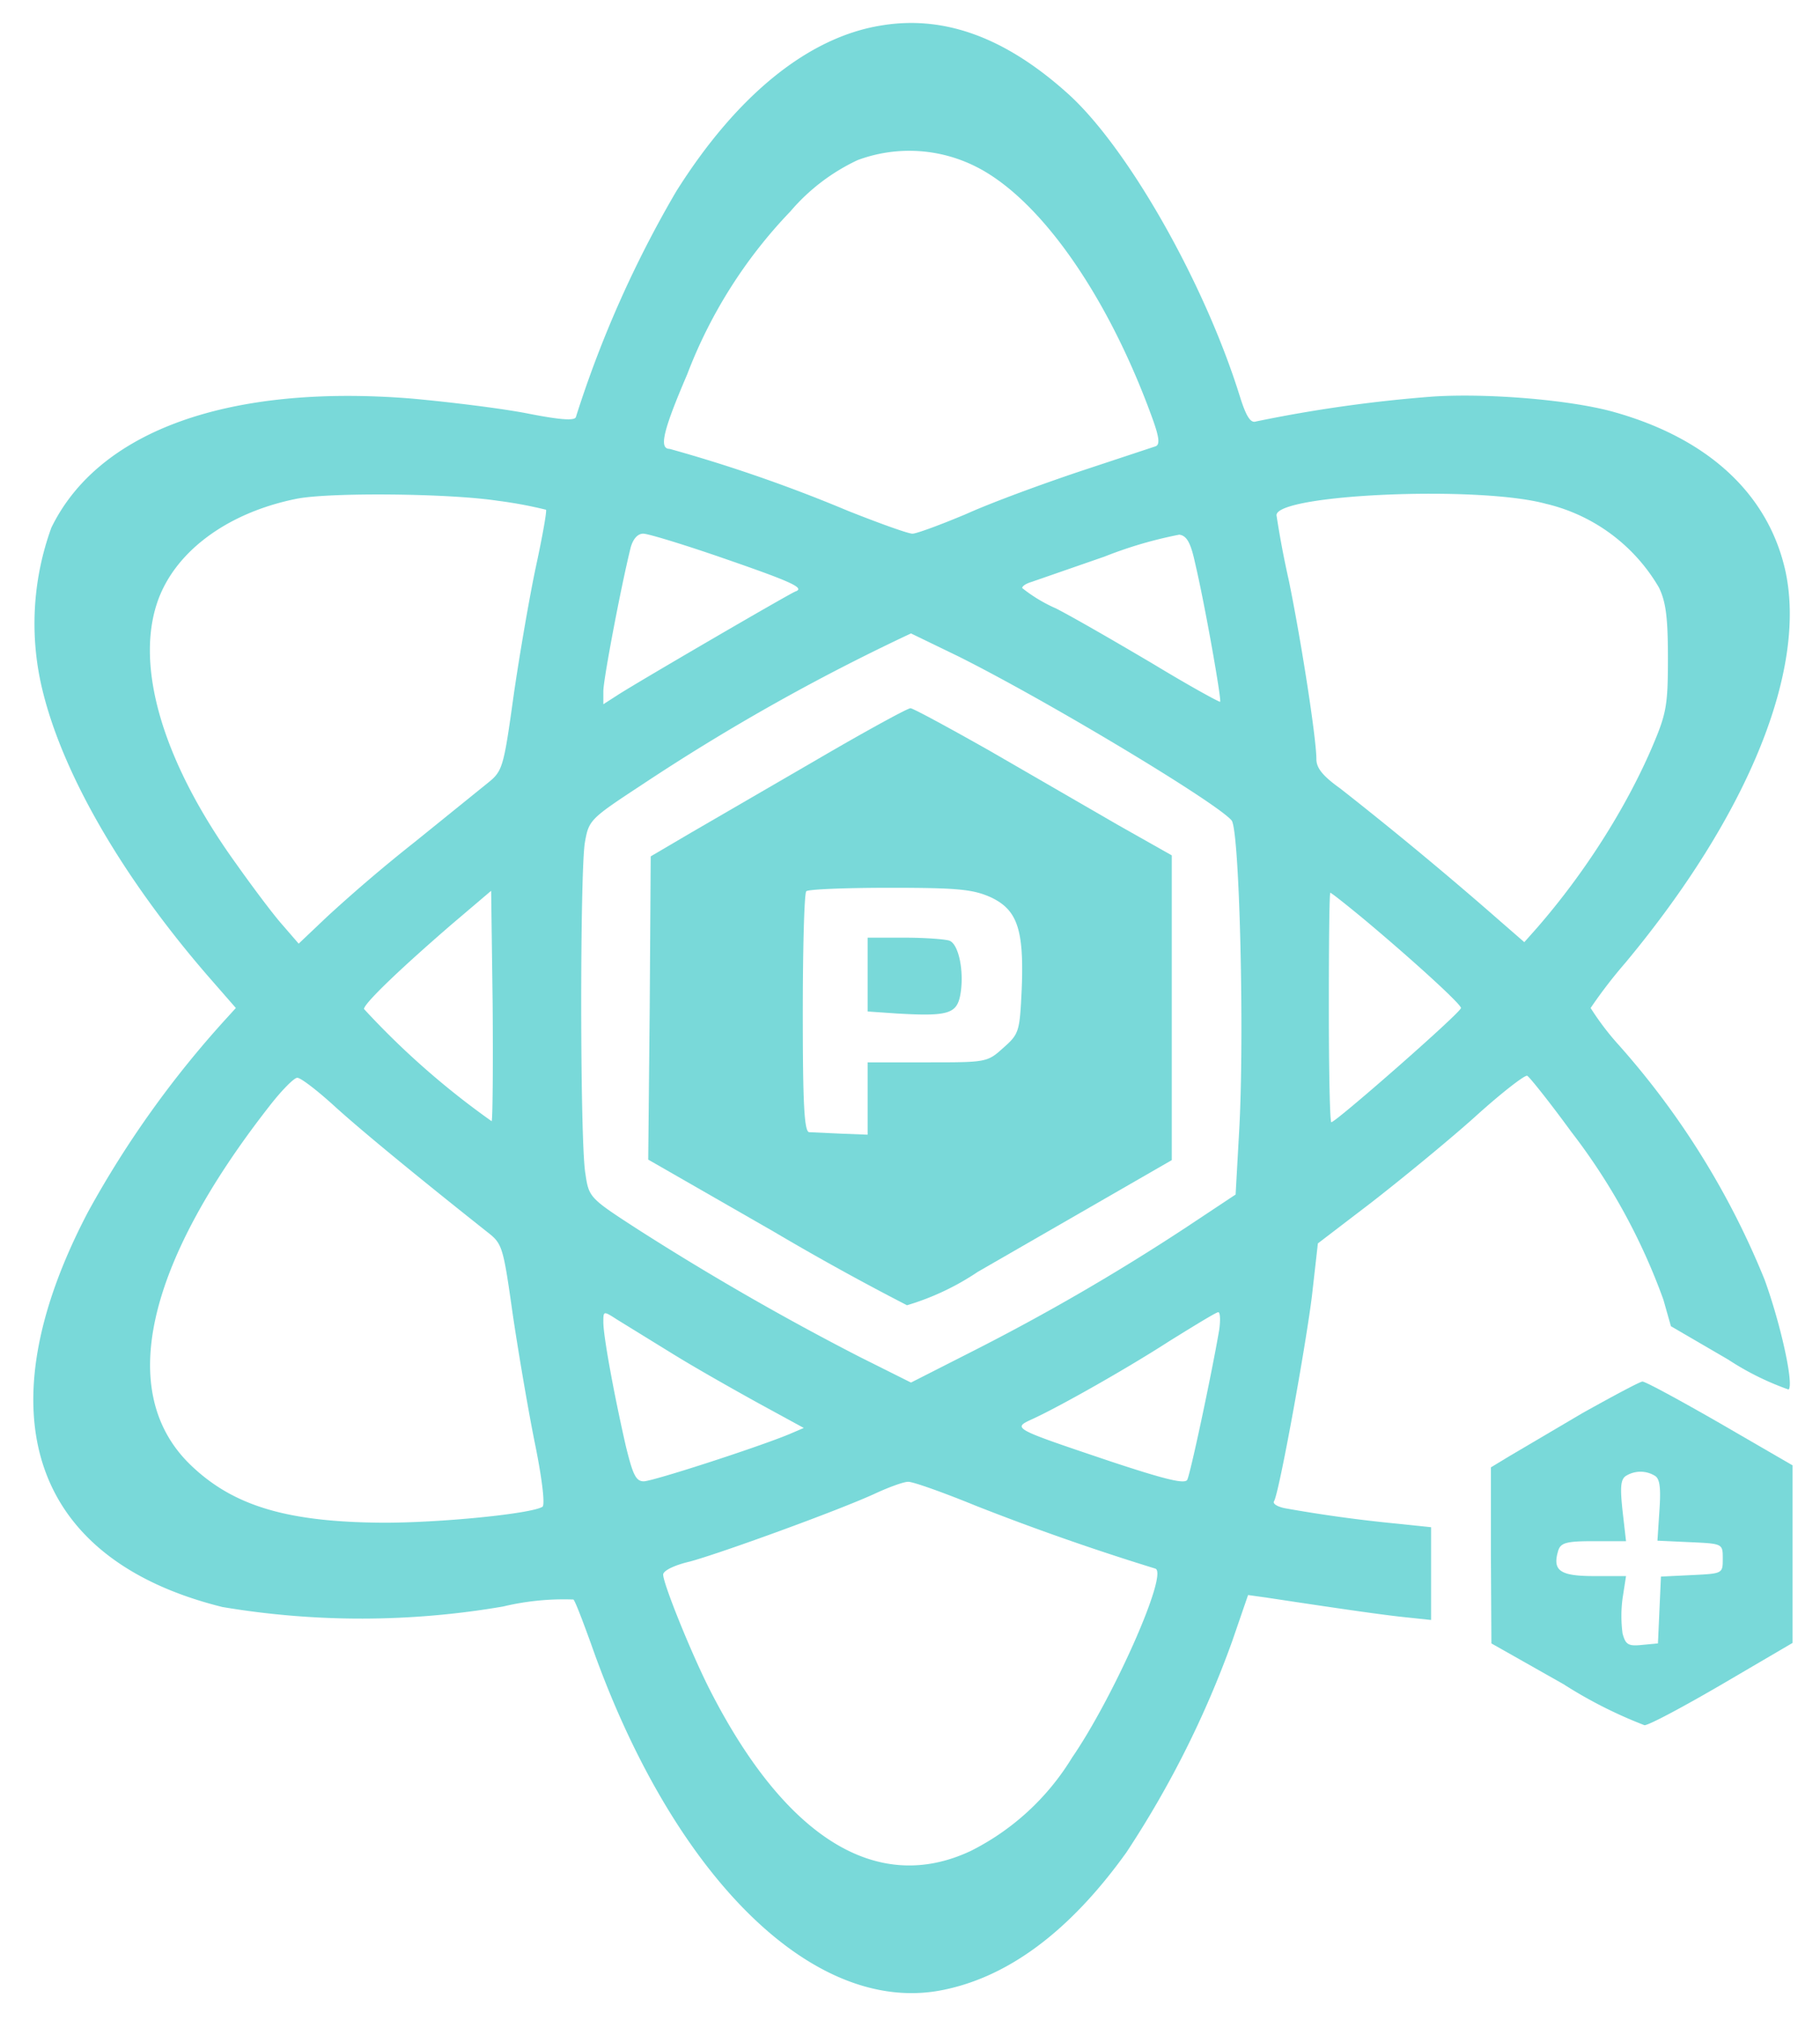 <svg xmlns="http://www.w3.org/2000/svg" version="1.0" viewBox="0 0 365 405">
  <path fill="#79d9d9" d="M176.8 5.1c-14.6 2.3-29 13.9-41.2 33.3a222.6 222.6 0 0 0-20.1 45.2c-.2.8-3.1.6-9.7-.7-5.1-1-15.6-2.3-23.4-3C46 77 19.8 86.3 10.3 105.8a56.3 56.3 0 0 0-1.8 32.5c4.1 17 16.2 37.8 33.3 57.5l5.5 6.3-2 2.2a201.5 201.5 0 0 0-27.6 38.6c-21.3 40.5-11.4 69.8 26.9 79.3a168 168 0 0 0 56.3-.1 52.2 52.2 0 0 1 14.1-1.4c.4.4 1.9 4.4 3.5 8.8 16.3 46.5 44.3 74.3 70 69.6 13.5-2.5 26-11.8 37.4-27.7a199 199 0 0 0 21.2-42.3l3.2-9.3 3.6.5c16.5 2.5 24.3 3.6 28.4 4l4.7.5v-18.6l-6.7-.7a282 282 0 0 1-22.6-3.1c-1.5-.3-2.5-.9-2.2-1.4 1-1.5 6.3-30.7 7.6-41.1l1.2-10.6 10.6-8.1c5.8-4.5 15.1-12.1 20.6-17 5.5-5 10.4-8.8 10.8-8.5.5.3 4.5 5.3 8.8 11.2a123.7 123.7 0 0 1 18.5 33.7l1.5 5.3 11.5 6.7a56 56 0 0 0 12.1 6c1.1-1-1.6-13.2-4.8-22a162.4 162.4 0 0 0-29.1-46.9 55 55 0 0 1-5.8-7.6 97 97 0 0 1 7-9.1c24.7-29.7 36.5-58.9 32-78.8-3.5-15.2-15.4-26.2-34-31.5-8.6-2.5-25.4-3.9-36.5-3.2a280 280 0 0 0-35.6 5c-1.1.4-2-1-3.3-5.2-7.1-22.7-22.4-49.6-34.3-60.4C201.8 7.6 189.5 3 176.8 5.1zm18.9 28.3c12.8 6.4 26.3 25.6 35.2 49.9 1.6 4.3 1.8 5.9.8 6.2l-14.8 4.9c-7.5 2.5-17.9 6.3-23 8.6-5.2 2.2-10.1 4-10.9 4-.9 0-6.7-2.1-13-4.6A300.7 300.7 0 0 0 134.3 90c-2.2 0-1.3-3.7 3.5-14.9a97 97 0 0 1 20.7-32.7A40 40 0 0 1 172 32.1a29.7 29.7 0 0 1 23.7 1.3zM310 101a35.7 35.7 0 0 1 22.7 16.8c1.4 2.9 1.8 6 1.8 14.2 0 9.6-.3 11.1-3.3 18.1-5.2 12-13.4 25-23.1 36.1l-2.4 2.7-4.6-4a770 770 0 0 0-32.3-26.8c-3.5-2.5-4.8-4.1-4.8-5.9 0-4-2.9-22.9-5.5-35.7a192 192 0 0 1-2.5-13.2c0-4.2 40.4-6 54-2.3zm-210.2-.6a86 86 0 0 1 9.7 1.8c.2.2-.7 5.3-2 11.3-1.3 6.1-3.3 17.7-4.5 26-2 14.4-2.2 15.1-5.2 17.5l-14.6 11.8a314.5 314.5 0 0 0-17.5 14.9l-5.8 5.5-3.2-3.7c-1.8-2-6-7.6-9.4-12.4-14.4-20-20.2-39-15.8-52.2 3.4-10.2 14-18.1 28-20.9 6.6-1.3 30.4-1.1 40.3.4zm45.2 11.5c13.9 4.8 16.5 6 14.5 6.7-1.3.5-32.2 18.5-35.7 20.8l-2.8 1.8v-2.6c0-2.4 3.6-21.3 5.5-28.9.5-1.7 1.4-2.7 2.5-2.7 1 0 8.2 2.2 16 4.9zm94.7 1.1c2 8.5 5.3 27.3 5 27.7-.2.1-6.2-3.2-13.3-7.5-7.1-4.2-15.9-9.3-19.6-11.2a30.4 30.4 0 0 1-6.8-4.1c0-.4.8-.9 1.8-1.2l14.7-5.1a84 84 0 0 1 15-4.4c1.5.2 2.3 1.6 3.2 5.8zm-47.5 18.6c18.2 9.1 51.9 29.4 54.8 32.9 1.6 1.9 2.6 43.7 1.5 62.5l-.7 12.5-10.1 6.7a440.7 440.7 0 0 1-42.6 24.7l-12.4 6.3-10.4-5.2a545.6 545.6 0 0 1-44.2-25.4c-9.9-6.4-10-6.5-10.7-11.3-1.1-6.2-1.1-60.4-.1-66.4.8-4.5 1-4.7 11.5-11.6a419.3 419.3 0 0 1 53.9-30.3l9.5 4.6zm-93.6 93.2A162 162 0 0 1 73 202.3c0-1.1 7.2-8 17.5-16.9l8-6.8.3 22.8c.1 12.6 0 23.1-.2 23.4zm174.7-40.7c9.7 8.1 19.7 17.2 19.7 18 0 .9-25.1 22.9-26 22.9-.3 0-.5-10.4-.5-23 0-12.7.1-23 .3-23 .2 0 3.1 2.3 6.5 5.1zM67.1 221.8c5.4 4.9 16.6 14.1 30.6 25.2 3.1 2.4 3.2 2.9 5.2 17 1.2 8 3.2 19.7 4.5 26 1.4 7 1.9 11.7 1.4 12.1-2.2 1.4-20.2 3.2-31.8 3.2-19.3-.1-30.2-3.3-38.8-11.6-14.9-14.4-9.1-40.2 16.2-72.4 2.3-2.9 4.6-5.2 5.2-5.2.6-.1 4 2.5 7.5 5.7zm67.9 49.7c4.7 2.9 12.5 7.3 17.4 10l8.8 4.8-2.8 1.2c-6.2 2.6-27.5 9.5-29.3 9.5-1.6 0-2.2-1.4-3.6-7.1-2.5-11-4.5-22.1-4.5-24.8 0-2.3 0-2.3 2.8-.5l11.2 6.9zm109.5-4.8c-1.6 9.3-5.8 28.9-6.4 30-.5.9-4.5-.1-15.1-3.6-20.5-6.9-20-6.7-15.7-8.7 5.6-2.6 19-10.2 27.2-15.5 5-3.1 9.4-5.8 9.8-5.8.4-.1.5 1.6.2 3.6zm-48.8 35.2a502 502 0 0 0 36 12.6c2.7.9-8.5 26-16.7 37.9a50 50 0 0 1-20.3 18.7c-18.9 8.9-37.4-2.7-52.6-32.8-3.7-7.4-9.1-20.8-9.1-22.6 0-.8 2.3-1.9 5.3-2.6 6-1.6 29.7-10.2 37.1-13.6 2.8-1.3 5.8-2.4 6.7-2.4.8-.1 7 2.1 13.6 4.8z"/>
  <path fill="#79d9d9" d="M164 152.2 138.5 167l-8 4.7-.2 30.4-.3 30.4 25.1 14.4a528.7 528.7 0 0 0 26.8 14.8 52 52 0 0 0 14.2-6.7l25.7-14.8 13.2-7.6v-61.1l-10.8-6.1-25.6-14.8c-8.3-4.7-15.5-8.6-16-8.6-.6 0-9 4.6-18.6 10.2zm34.7 27.7c5.3 2.5 6.7 6.4 6.2 18.5-.4 8.4-.5 8.9-3.7 11.7-3.2 2.9-3.4 2.9-15.2 2.9h-12v14.5l-5.2-.2-6.5-.3c-1 0-1.3-5.5-1.3-23.8 0-13.1.3-24.2.7-24.5.3-.4 7.9-.7 16.7-.7 13.7 0 16.7.3 20.3 1.9z"/>
  <path fill="#79d9d9" d="M174 195.4v7.4l5.8.4c10.3.6 12.1.1 12.8-3.8.8-4.5-.3-10.1-2.2-10.8-.9-.3-4.9-.6-9-.6H174v7.4zM317.4 283.3l-14.6 8.6-3.8 2.3v17.6l.1 17.7 14.5 8.2a90.3 90.3 0 0 0 16.2 8.2c.9 0 8-3.8 15.7-8.3l14-8.2v-35.6l-14.5-8.4c-8-4.6-15-8.4-15.6-8.4-.5 0-5.9 2.9-12 6.3zm14.5 12.6c1 .6 1.2 2.5.9 6.9l-.4 6.1 6.5.3c6.6.3 6.6.3 6.6 3.3s0 3-6.2 3.3l-6.2.3-.3 6.7-.3 6.7-3.2.3c-2.8.3-3.3-.1-3.9-2.3a27 27 0 0 1 0-7l.7-4.5h-6.4c-6.9 0-8.4-1.1-7.2-5.1.5-1.6 1.7-1.9 7.1-1.9h6.5l-.7-6.1c-.5-4.7-.4-6.3.7-7 1.8-1.1 4-1.1 5.8 0z"/>
</svg>
